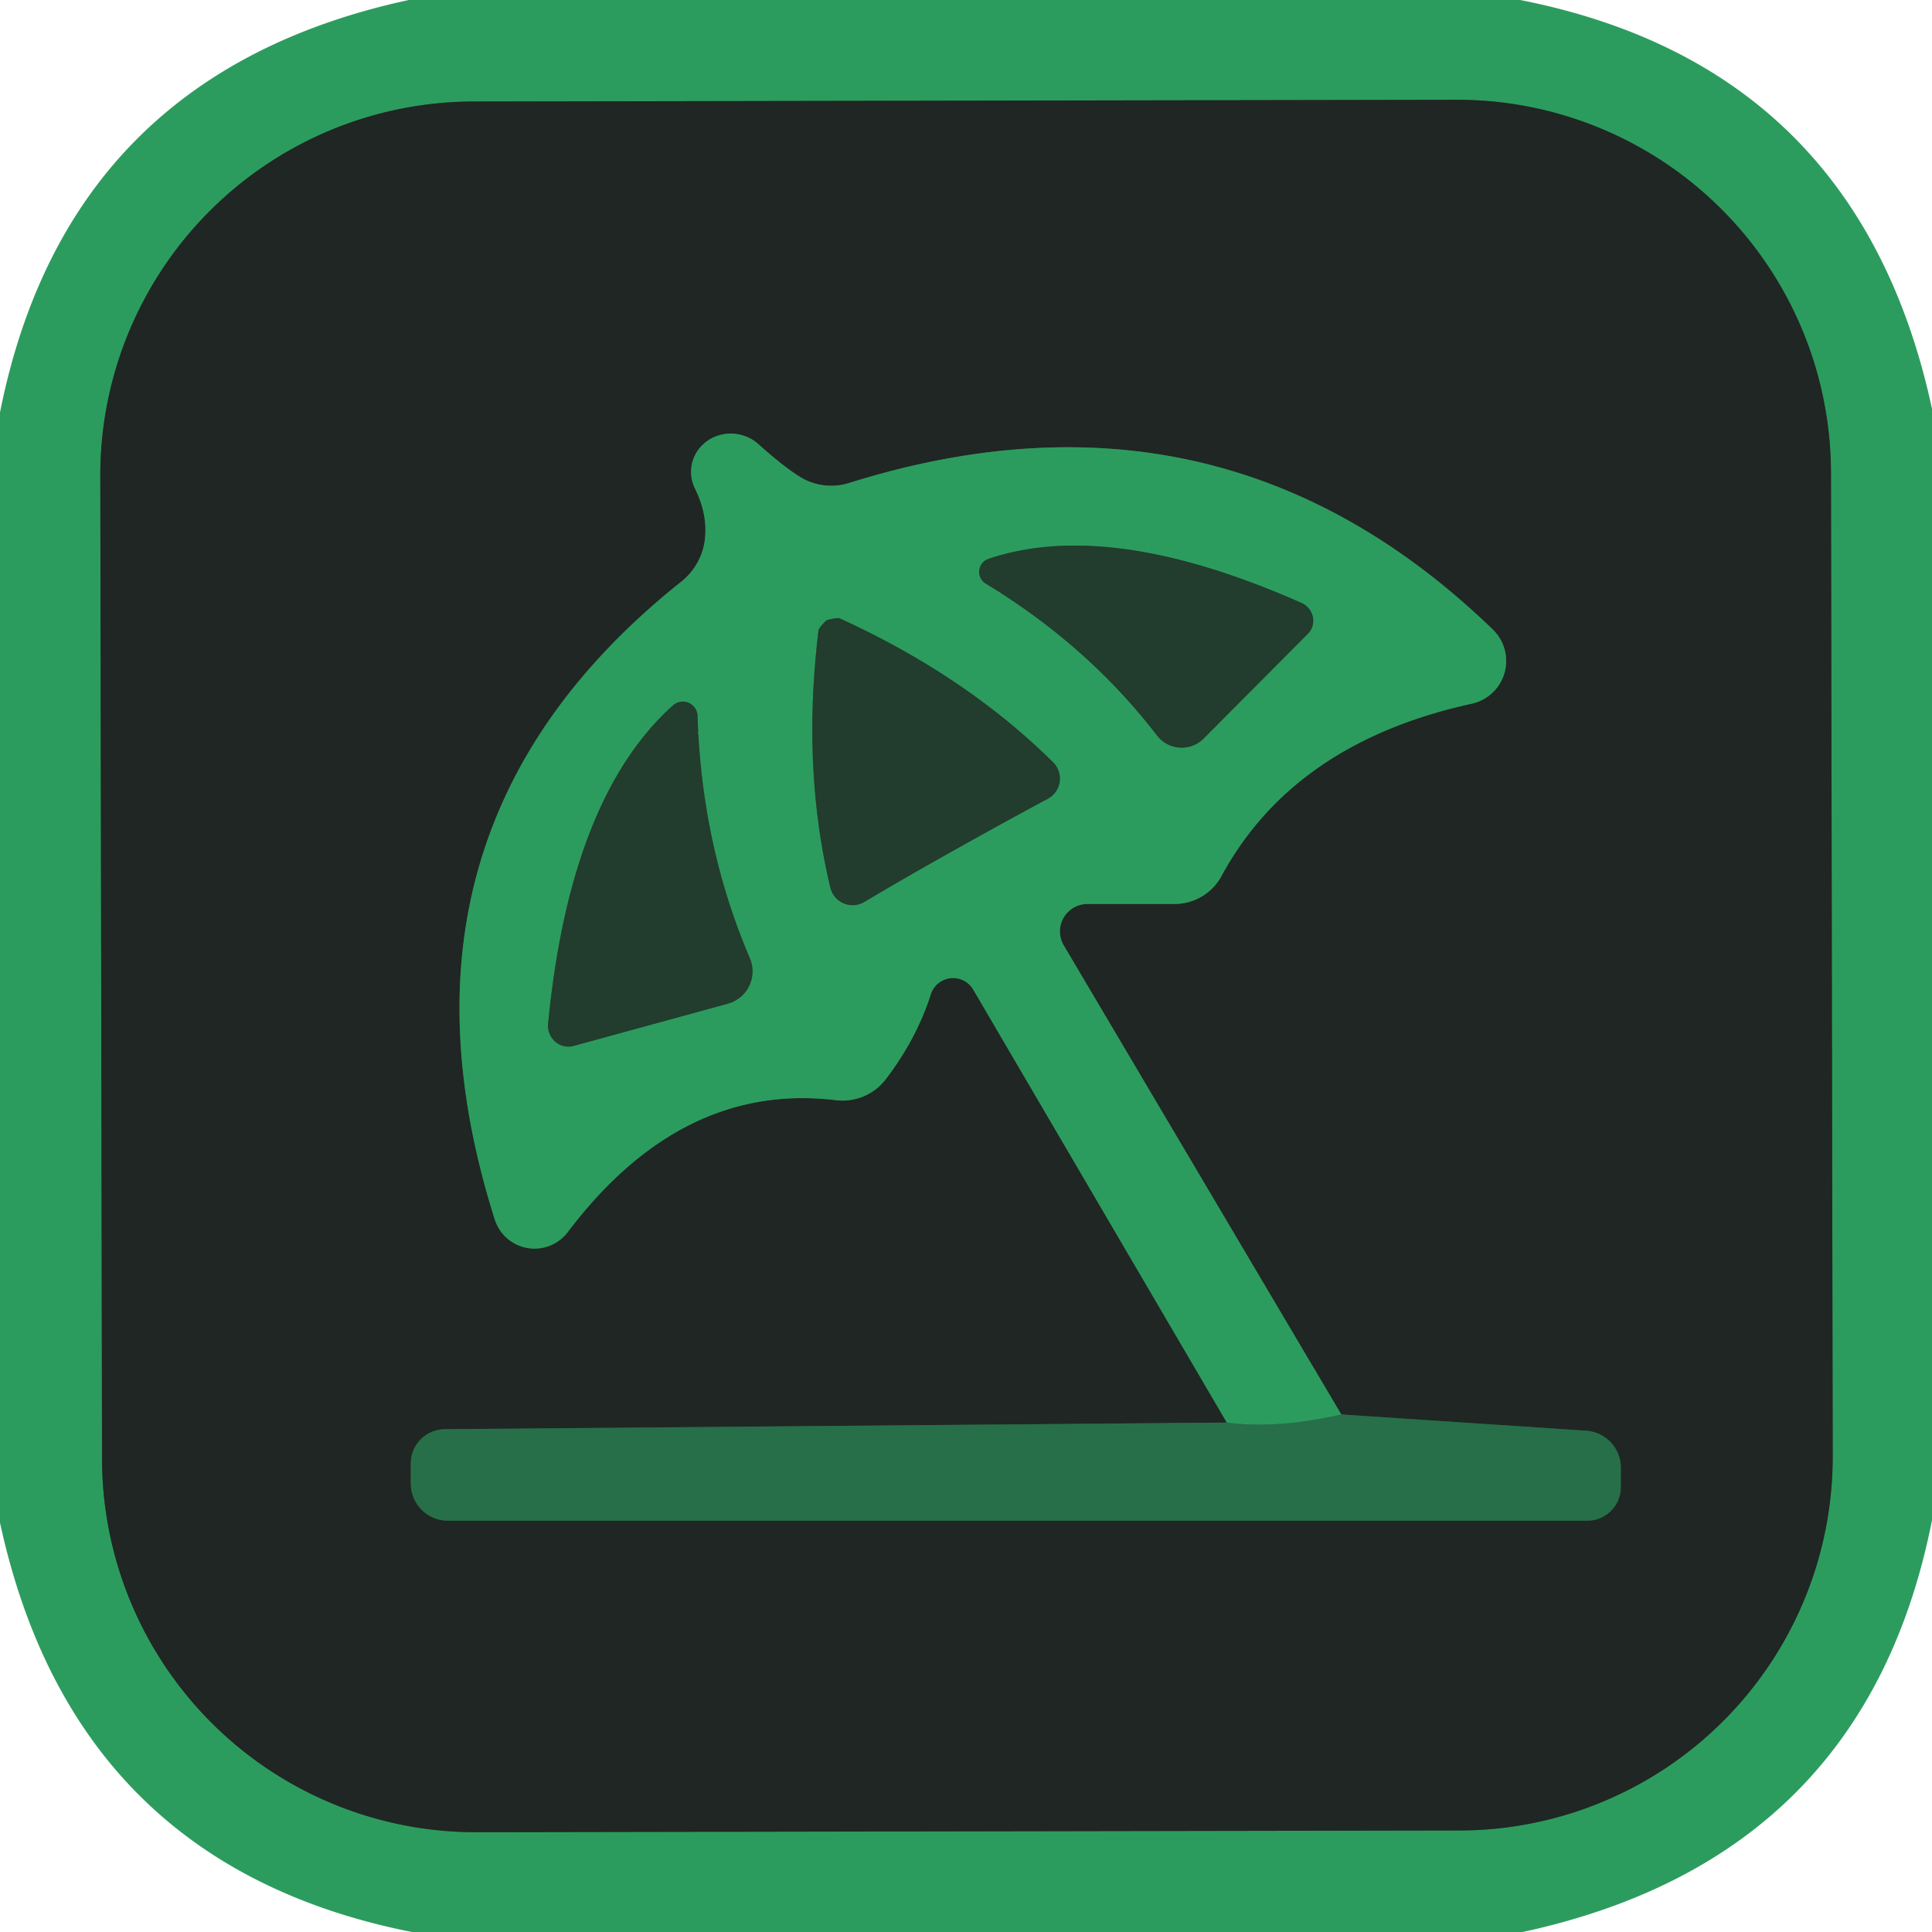 <?xml version="1.0" encoding="UTF-8" standalone="no"?>
<!DOCTYPE svg PUBLIC "-//W3C//DTD SVG 1.1//EN" "http://www.w3.org/Graphics/SVG/1.1/DTD/svg11.dtd">
<svg xmlns="http://www.w3.org/2000/svg" version="1.1" viewBox="0.00 0.00 38.00 38.00" width="19" height="19">
<g stroke-width="2.00" fill="none" stroke-linecap="butt">
<path stroke="#266141" vector-effect="non-scaling-stroke" d="
  M 36.013 9.3
  A 7.35 7.35 0.0 0 0 28.65 1.963
  L 9.31 1.997
  A 7.35 7.35 0.0 0 0 1.973 9.36
  L 2.007 28.7
  A 7.35 7.35 0.0 0 0 9.37 36.037
  L 28.71 36.003
  A 7.35 7.35 0.0 0 0 36.047 28.64
  L 36.013 9.3"
/>
<path stroke="#244b36" vector-effect="non-scaling-stroke" d="
  M 24.13 27.98
  L 8.76 28.11
  A 0.68 0.67 0.0 0 0 8.08 28.78
  L 8.08 29.18
  A 0.73 0.73 0.0 0 0 8.81 29.91
  L 31.22 29.91
  A 0.66 0.66 0.0 0 0 31.88 29.25
  L 31.88 28.87
  A 0.73 0.73 0.0 0 0 31.19 28.14
  L 26.38 27.82"
/>
<path stroke="#266141" vector-effect="non-scaling-stroke" d="
  M 26.38 27.82
  L 20.92 18.59
  A 0.54 0.54 0.0 0 1 21.38 17.78
  L 23.10 17.78
  A 1.05 1.05 0.0 0 0 24.02 17.24
  Q 25.44 14.61 28.95 13.84
  A 0.86 0.86 0.0 0 0 29.36 12.38
  Q 24.01 7.21 16.70 9.50
  A 1.17 1.17 0.0 0 1 15.69 9.35
  Q 15.39 9.16 14.91 8.73
  A 0.79 0.76 8.8 0 0 13.67 9.61
  Q 13.93 10.14 13.86 10.64
  A 1.25 1.24 -15.4 0 1 13.40 11.44
  Q 7.30 16.30 9.73 23.98
  A 0.82 0.82 0.0 0 0 11.17 24.23
  Q 13.41 21.27 16.45 21.64
  A 1.07 1.07 0.0 0 0 17.42 21.23
  Q 18.03 20.43 18.31 19.55
  A 0.46 0.46 0.0 0 1 19.14 19.46
  L 24.13 27.98"
/>
<path stroke="#2a8653" vector-effect="non-scaling-stroke" d="
  M 26.38 27.82
  Q 25.12 28.11 24.13 27.98"
/>
<path stroke="#276c46" vector-effect="non-scaling-stroke" d="
  M 19.45 10.99
  A 0.27 0.27 0.0 0 0 19.39 11.48
  Q 21.40 12.70 22.76 14.47
  A 0.61 0.61 0.0 0 0 23.67 14.53
  L 25.72 12.47
  A 0.38 0.37 34.1 0 0 25.60 11.86
  Q 21.83 10.19 19.45 10.99"
/>
<path stroke="#276c46" vector-effect="non-scaling-stroke" d="
  M 18.79 16.71
  Q 19.68 16.21 20.61 15.71
  A 0.45 0.45 0.0 0 0 20.71 14.99
  Q 18.99 13.29 16.51 12.16
  C 16.47 12.15 16.31 12.18 16.26 12.20
  C 16.22 12.23 16.11 12.35 16.10 12.39
  Q 15.77 15.10 16.33 17.45
  A 0.45 0.45 0.0 0 0 17.00 17.74
  Q 17.91 17.20 18.79 16.71"
/>
<path stroke="#276c46" vector-effect="non-scaling-stroke" d="
  M 13.23 13.88
  Q 11.21 15.70 10.78 20.14
  A 0.41 0.40 85.3 0 0 11.29 20.57
  L 14.32 19.74
  A 0.66 0.66 0.0 0 0 14.75 18.85
  Q 13.80 16.63 13.72 14.09
  A 0.29 0.29 0.0 0 0 13.23 13.88"
/>
</g>
<path fill="#2c9c5e" d="
  M 29.90 0.00
  Q 36.55 1.31 38.00 8.04
  L 38.00 29.90
  Q 36.69 36.54 29.95 38.00
  L 8.10 38.00
  Q 1.46 36.68 0.00 29.95
  L 0.00 8.11
  Q 1.33 1.45 8.04 0.00
  L 29.90 0.00
  Z
  M 36.013 9.3
  A 7.35 7.35 0.0 0 0 28.65 1.963
  L 9.31 1.997
  A 7.35 7.35 0.0 0 0 1.973 9.36
  L 2.007 28.7
  A 7.35 7.35 0.0 0 0 9.37 36.037
  L 28.71 36.003
  A 7.35 7.35 0.0 0 0 36.047 28.64
  L 36.013 9.3
  Z"
/>
<path fill="#202623" d="
  M 36.047 28.64
  A 7.35 7.35 0.0 0 1 28.71 36.003
  L 9.37 36.037
  A 7.35 7.35 0.0 0 1 2.007 28.7
  L 1.973 9.36
  A 7.35 7.35 0.0 0 1 9.31 1.997
  L 28.65 1.963
  A 7.35 7.35 0.0 0 1 36.013 9.3
  L 36.047 28.64
  Z
  M 24.13 27.98
  L 8.76 28.11
  A 0.68 0.67 0.0 0 0 8.08 28.78
  L 8.08 29.18
  A 0.73 0.73 0.0 0 0 8.81 29.91
  L 31.22 29.91
  A 0.66 0.66 0.0 0 0 31.88 29.25
  L 31.88 28.87
  A 0.73 0.73 0.0 0 0 31.19 28.14
  L 26.38 27.82
  L 20.92 18.59
  A 0.54 0.54 0.0 0 1 21.38 17.78
  L 23.10 17.78
  A 1.05 1.05 0.0 0 0 24.02 17.24
  Q 25.44 14.61 28.95 13.84
  A 0.86 0.86 0.0 0 0 29.36 12.38
  Q 24.01 7.21 16.70 9.50
  A 1.17 1.17 0.0 0 1 15.69 9.35
  Q 15.39 9.16 14.91 8.73
  A 0.79 0.76 8.8 0 0 13.67 9.61
  Q 13.93 10.14 13.86 10.64
  A 1.25 1.24 -15.4 0 1 13.40 11.44
  Q 7.30 16.30 9.73 23.98
  A 0.82 0.82 0.0 0 0 11.17 24.23
  Q 13.41 21.27 16.45 21.64
  A 1.07 1.07 0.0 0 0 17.42 21.23
  Q 18.03 20.43 18.31 19.55
  A 0.46 0.46 0.0 0 1 19.14 19.46
  L 24.13 27.98
  Z"
/>
<path fill="#2c9c5e" d="
  M 26.38 27.82
  Q 25.12 28.11 24.13 27.98
  L 19.14 19.46
  A 0.46 0.46 0.0 0 0 18.31 19.55
  Q 18.03 20.43 17.42 21.23
  A 1.07 1.07 0.0 0 1 16.45 21.64
  Q 13.41 21.27 11.17 24.23
  A 0.82 0.82 0.0 0 1 9.73 23.98
  Q 7.30 16.30 13.40 11.44
  A 1.25 1.24 -15.4 0 0 13.86 10.64
  Q 13.93 10.14 13.67 9.61
  A 0.79 0.76 8.8 0 1 14.91 8.73
  Q 15.39 9.16 15.69 9.35
  A 1.17 1.17 0.0 0 0 16.70 9.50
  Q 24.01 7.21 29.36 12.38
  A 0.86 0.86 0.0 0 1 28.95 13.84
  Q 25.44 14.61 24.02 17.24
  A 1.05 1.05 0.0 0 1 23.10 17.78
  L 21.38 17.78
  A 0.54 0.54 0.0 0 0 20.92 18.59
  L 26.38 27.82
  Z
  M 19.45 10.99
  A 0.27 0.27 0.0 0 0 19.39 11.48
  Q 21.40 12.70 22.76 14.47
  A 0.61 0.61 0.0 0 0 23.67 14.53
  L 25.72 12.47
  A 0.38 0.37 34.1 0 0 25.60 11.86
  Q 21.83 10.19 19.45 10.99
  Z
  M 18.79 16.71
  Q 19.68 16.21 20.61 15.71
  A 0.45 0.45 0.0 0 0 20.71 14.99
  Q 18.99 13.29 16.51 12.16
  C 16.47 12.15 16.31 12.18 16.26 12.20
  C 16.22 12.23 16.11 12.35 16.10 12.39
  Q 15.77 15.10 16.33 17.45
  A 0.45 0.45 0.0 0 0 17.00 17.74
  Q 17.91 17.20 18.79 16.71
  Z
  M 13.23 13.88
  Q 11.21 15.70 10.78 20.14
  A 0.41 0.40 85.3 0 0 11.29 20.57
  L 14.32 19.74
  A 0.66 0.66 0.0 0 0 14.75 18.85
  Q 13.80 16.63 13.72 14.09
  A 0.29 0.29 0.0 0 0 13.23 13.88
  Z"
/>
<path fill="#223c2d" d="
  M 19.45 10.99
  Q 21.83 10.19 25.60 11.86
  A 0.38 0.37 34.1 0 1 25.72 12.47
  L 23.67 14.53
  A 0.61 0.61 0.0 0 1 22.76 14.47
  Q 21.40 12.70 19.39 11.48
  A 0.27 0.27 0.0 0 1 19.45 10.99
  Z"
/>
<path fill="#223c2d" d="
  M 18.79 16.71
  Q 17.91 17.20 17.00 17.74
  A 0.45 0.45 0.0 0 1 16.33 17.45
  Q 15.77 15.10 16.10 12.39
  C 16.11 12.35 16.22 12.23 16.26 12.20
  C 16.31 12.18 16.47 12.15 16.51 12.16
  Q 18.99 13.29 20.71 14.99
  A 0.45 0.45 0.0 0 1 20.61 15.71
  Q 19.68 16.21 18.79 16.71
  Z"
/>
<path fill="#223c2d" d="
  M 13.23 13.88
  A 0.29 0.29 0.0 0 1 13.72 14.09
  Q 13.80 16.63 14.75 18.85
  A 0.66 0.66 0.0 0 1 14.32 19.74
  L 11.29 20.57
  A 0.41 0.40 85.3 0 1 10.78 20.14
  Q 11.21 15.70 13.23 13.88
  Z"
/>
<path fill="#276f48" d="
  M 26.38 27.82
  L 31.19 28.14
  A 0.73 0.73 0.0 0 1 31.88 28.87
  L 31.88 29.25
  A 0.66 0.66 0.0 0 1 31.22 29.91
  L 8.81 29.91
  A 0.73 0.73 0.0 0 1 8.08 29.18
  L 8.08 28.78
  A 0.68 0.67 -0.0 0 1 8.76 28.11
  L 24.13 27.98
  Q 25.12 28.11 26.38 27.82
  Z"
/>
</svg>
